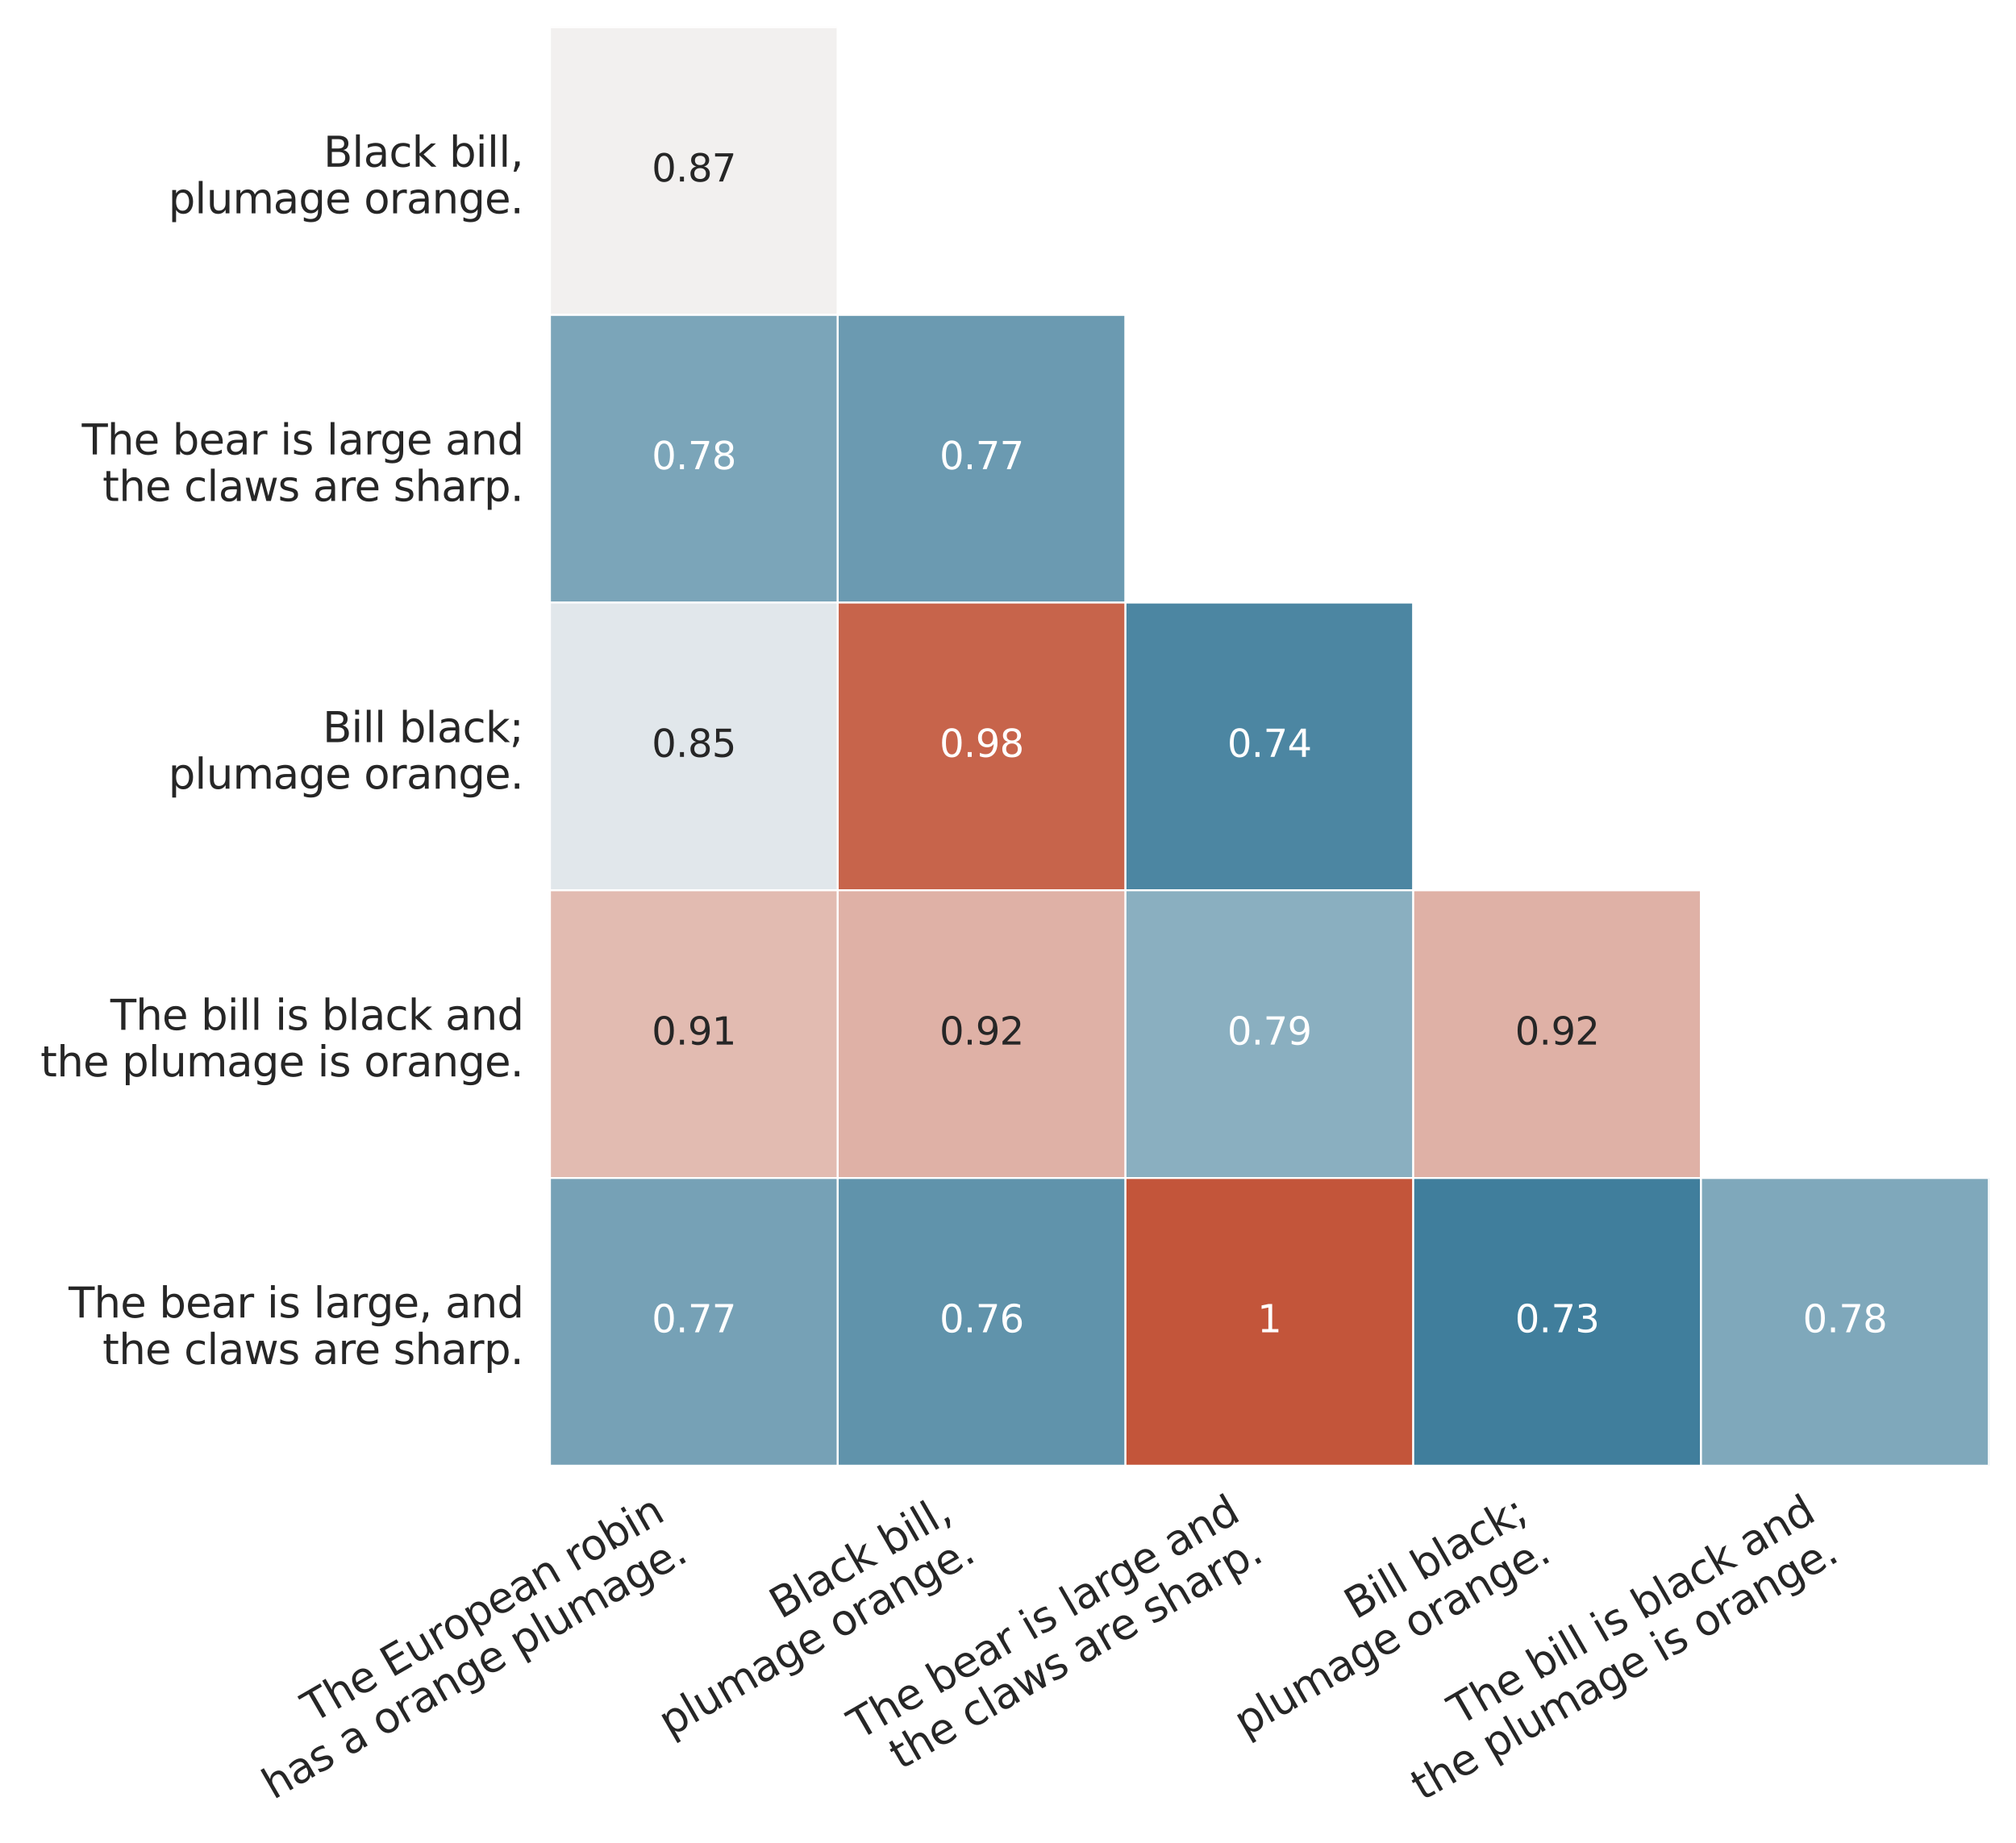 <?xml version="1.0" encoding="utf-8" standalone="no"?>
<!DOCTYPE svg PUBLIC "-//W3C//DTD SVG 1.1//EN"
  "http://www.w3.org/Graphics/SVG/1.1/DTD/svg11.dtd">
<svg height="487.433pt" version="1.1" viewBox="0 0 533.172 487.433" width="533.172pt" xmlns="http://www.w3.org/2000/svg" xmlns:xlink="http://www.w3.org/1999/xlink">
 <defs>
  <style type="text/css">*{stroke-linecap:butt;stroke-linejoin:round;}</style>
 </defs>
 <g id="figure_1">
  <g id="patch_1">
   <path d="M 0 487.433 
L 533.172 487.433 
L 533.172 0 
L 0 0 
z
" style="fill:#ffffff;"/>
  </g>
  <g id="axes_1">
   <g id="patch_2">
    <path d="M 145.452 387.72 
L 525.972 387.72 
L 525.972 7.2 
L 145.452 7.2 
z
" style="fill:#ffffff;"/>
   </g>
   <g id="matplotlib.axis_1">
    <g id="xtick_1">
     <g id="text_1">
      <!-- The European robin -->
      <g style="fill:#262626;" transform="translate(82.795 455.887)rotate(-30)scale(0.11 -0.11)">
       <defs>
        <path d="M -19 4666 
L 3928 4666 
L 3928 4134 
L 2272 4134 
L 2272 0 
L 1638 0 
L 1638 4134 
L -19 4134 
L -19 4666 
z
" id="DejaVuSans-54" transform="scale(0.016)"/>
        <path d="M 3513 2113 
L 3513 0 
L 2938 0 
L 2938 2094 
Q 2938 2591 2744 2837 
Q 2550 3084 2163 3084 
Q 1697 3084 1428 2787 
Q 1159 2491 1159 1978 
L 1159 0 
L 581 0 
L 581 4863 
L 1159 4863 
L 1159 2956 
Q 1366 3272 1645 3428 
Q 1925 3584 2291 3584 
Q 2894 3584 3203 3211 
Q 3513 2838 3513 2113 
z
" id="DejaVuSans-68" transform="scale(0.016)"/>
        <path d="M 3597 1894 
L 3597 1613 
L 953 1613 
Q 991 1019 1311 708 
Q 1631 397 2203 397 
Q 2534 397 2845 478 
Q 3156 559 3463 722 
L 3463 178 
Q 3153 47 2828 -22 
Q 2503 -91 2169 -91 
Q 1331 -91 842 396 
Q 353 884 353 1716 
Q 353 2575 817 3079 
Q 1281 3584 2069 3584 
Q 2775 3584 3186 3129 
Q 3597 2675 3597 1894 
z
M 3022 2063 
Q 3016 2534 2758 2815 
Q 2500 3097 2075 3097 
Q 1594 3097 1305 2825 
Q 1016 2553 972 2059 
L 3022 2063 
z
" id="DejaVuSans-65" transform="scale(0.016)"/>
        <path id="DejaVuSans-20" transform="scale(0.016)"/>
        <path d="M 628 4666 
L 3578 4666 
L 3578 4134 
L 1259 4134 
L 1259 2753 
L 3481 2753 
L 3481 2222 
L 1259 2222 
L 1259 531 
L 3634 531 
L 3634 0 
L 628 0 
L 628 4666 
z
" id="DejaVuSans-45" transform="scale(0.016)"/>
        <path d="M 544 1381 
L 544 3500 
L 1119 3500 
L 1119 1403 
Q 1119 906 1312 657 
Q 1506 409 1894 409 
Q 2359 409 2629 706 
Q 2900 1003 2900 1516 
L 2900 3500 
L 3475 3500 
L 3475 0 
L 2900 0 
L 2900 538 
Q 2691 219 2414 64 
Q 2138 -91 1772 -91 
Q 1169 -91 856 284 
Q 544 659 544 1381 
z
M 1991 3584 
L 1991 3584 
z
" id="DejaVuSans-75" transform="scale(0.016)"/>
        <path d="M 2631 2963 
Q 2534 3019 2420 3045 
Q 2306 3072 2169 3072 
Q 1681 3072 1420 2755 
Q 1159 2438 1159 1844 
L 1159 0 
L 581 0 
L 581 3500 
L 1159 3500 
L 1159 2956 
Q 1341 3275 1631 3429 
Q 1922 3584 2338 3584 
Q 2397 3584 2469 3576 
Q 2541 3569 2628 3553 
L 2631 2963 
z
" id="DejaVuSans-72" transform="scale(0.016)"/>
        <path d="M 1959 3097 
Q 1497 3097 1228 2736 
Q 959 2375 959 1747 
Q 959 1119 1226 758 
Q 1494 397 1959 397 
Q 2419 397 2687 759 
Q 2956 1122 2956 1747 
Q 2956 2369 2687 2733 
Q 2419 3097 1959 3097 
z
M 1959 3584 
Q 2709 3584 3137 3096 
Q 3566 2609 3566 1747 
Q 3566 888 3137 398 
Q 2709 -91 1959 -91 
Q 1206 -91 779 398 
Q 353 888 353 1747 
Q 353 2609 779 3096 
Q 1206 3584 1959 3584 
z
" id="DejaVuSans-6f" transform="scale(0.016)"/>
        <path d="M 1159 525 
L 1159 -1331 
L 581 -1331 
L 581 3500 
L 1159 3500 
L 1159 2969 
Q 1341 3281 1617 3432 
Q 1894 3584 2278 3584 
Q 2916 3584 3314 3078 
Q 3713 2572 3713 1747 
Q 3713 922 3314 415 
Q 2916 -91 2278 -91 
Q 1894 -91 1617 61 
Q 1341 213 1159 525 
z
M 3116 1747 
Q 3116 2381 2855 2742 
Q 2594 3103 2138 3103 
Q 1681 3103 1420 2742 
Q 1159 2381 1159 1747 
Q 1159 1113 1420 752 
Q 1681 391 2138 391 
Q 2594 391 2855 752 
Q 3116 1113 3116 1747 
z
" id="DejaVuSans-70" transform="scale(0.016)"/>
        <path d="M 2194 1759 
Q 1497 1759 1228 1600 
Q 959 1441 959 1056 
Q 959 750 1161 570 
Q 1363 391 1709 391 
Q 2188 391 2477 730 
Q 2766 1069 2766 1631 
L 2766 1759 
L 2194 1759 
z
M 3341 1997 
L 3341 0 
L 2766 0 
L 2766 531 
Q 2569 213 2275 61 
Q 1981 -91 1556 -91 
Q 1019 -91 701 211 
Q 384 513 384 1019 
Q 384 1609 779 1909 
Q 1175 2209 1959 2209 
L 2766 2209 
L 2766 2266 
Q 2766 2663 2505 2880 
Q 2244 3097 1772 3097 
Q 1472 3097 1187 3025 
Q 903 2953 641 2809 
L 641 3341 
Q 956 3463 1253 3523 
Q 1550 3584 1831 3584 
Q 2591 3584 2966 3190 
Q 3341 2797 3341 1997 
z
" id="DejaVuSans-61" transform="scale(0.016)"/>
        <path d="M 3513 2113 
L 3513 0 
L 2938 0 
L 2938 2094 
Q 2938 2591 2744 2837 
Q 2550 3084 2163 3084 
Q 1697 3084 1428 2787 
Q 1159 2491 1159 1978 
L 1159 0 
L 581 0 
L 581 3500 
L 1159 3500 
L 1159 2956 
Q 1366 3272 1645 3428 
Q 1925 3584 2291 3584 
Q 2894 3584 3203 3211 
Q 3513 2838 3513 2113 
z
" id="DejaVuSans-6e" transform="scale(0.016)"/>
        <path d="M 3116 1747 
Q 3116 2381 2855 2742 
Q 2594 3103 2138 3103 
Q 1681 3103 1420 2742 
Q 1159 2381 1159 1747 
Q 1159 1113 1420 752 
Q 1681 391 2138 391 
Q 2594 391 2855 752 
Q 3116 1113 3116 1747 
z
M 1159 2969 
Q 1341 3281 1617 3432 
Q 1894 3584 2278 3584 
Q 2916 3584 3314 3078 
Q 3713 2572 3713 1747 
Q 3713 922 3314 415 
Q 2916 -91 2278 -91 
Q 1894 -91 1617 61 
Q 1341 213 1159 525 
L 1159 0 
L 581 0 
L 581 4863 
L 1159 4863 
L 1159 2969 
z
" id="DejaVuSans-62" transform="scale(0.016)"/>
        <path d="M 603 3500 
L 1178 3500 
L 1178 0 
L 603 0 
L 603 3500 
z
M 603 4863 
L 1178 4863 
L 1178 4134 
L 603 4134 
L 603 4863 
z
" id="DejaVuSans-69" transform="scale(0.016)"/>
       </defs>
       <use xlink:href="#DejaVuSans-54"/>
       <use x="61.084" xlink:href="#DejaVuSans-68"/>
       <use x="124.463" xlink:href="#DejaVuSans-65"/>
       <use x="185.986" xlink:href="#DejaVuSans-20"/>
       <use x="217.773" xlink:href="#DejaVuSans-45"/>
       <use x="280.957" xlink:href="#DejaVuSans-75"/>
       <use x="344.336" xlink:href="#DejaVuSans-72"/>
       <use x="383.199" xlink:href="#DejaVuSans-6f"/>
       <use x="444.381" xlink:href="#DejaVuSans-70"/>
       <use x="507.857" xlink:href="#DejaVuSans-65"/>
       <use x="569.381" xlink:href="#DejaVuSans-61"/>
       <use x="630.66" xlink:href="#DejaVuSans-6e"/>
       <use x="694.039" xlink:href="#DejaVuSans-20"/>
       <use x="725.826" xlink:href="#DejaVuSans-72"/>
       <use x="764.689" xlink:href="#DejaVuSans-6f"/>
       <use x="825.871" xlink:href="#DejaVuSans-62"/>
       <use x="889.348" xlink:href="#DejaVuSans-69"/>
       <use x="917.131" xlink:href="#DejaVuSans-6e"/>
      </g>
      <!--  has a orange plumage. -->
      <g style="fill:#262626;" transform="translate(69.26 477.925)rotate(-30)scale(0.11 -0.11)">
       <defs>
        <path d="M 2834 3397 
L 2834 2853 
Q 2591 2978 2328 3040 
Q 2066 3103 1784 3103 
Q 1356 3103 1142 2972 
Q 928 2841 928 2578 
Q 928 2378 1081 2264 
Q 1234 2150 1697 2047 
L 1894 2003 
Q 2506 1872 2764 1633 
Q 3022 1394 3022 966 
Q 3022 478 2636 193 
Q 2250 -91 1575 -91 
Q 1294 -91 989 -36 
Q 684 19 347 128 
L 347 722 
Q 666 556 975 473 
Q 1284 391 1588 391 
Q 1994 391 2212 530 
Q 2431 669 2431 922 
Q 2431 1156 2273 1281 
Q 2116 1406 1581 1522 
L 1381 1569 
Q 847 1681 609 1914 
Q 372 2147 372 2553 
Q 372 3047 722 3315 
Q 1072 3584 1716 3584 
Q 2034 3584 2315 3537 
Q 2597 3491 2834 3397 
z
" id="DejaVuSans-73" transform="scale(0.016)"/>
        <path d="M 2906 1791 
Q 2906 2416 2648 2759 
Q 2391 3103 1925 3103 
Q 1463 3103 1205 2759 
Q 947 2416 947 1791 
Q 947 1169 1205 825 
Q 1463 481 1925 481 
Q 2391 481 2648 825 
Q 2906 1169 2906 1791 
z
M 3481 434 
Q 3481 -459 3084 -895 
Q 2688 -1331 1869 -1331 
Q 1566 -1331 1297 -1286 
Q 1028 -1241 775 -1147 
L 775 -588 
Q 1028 -725 1275 -790 
Q 1522 -856 1778 -856 
Q 2344 -856 2625 -561 
Q 2906 -266 2906 331 
L 2906 616 
Q 2728 306 2450 153 
Q 2172 0 1784 0 
Q 1141 0 747 490 
Q 353 981 353 1791 
Q 353 2603 747 3093 
Q 1141 3584 1784 3584 
Q 2172 3584 2450 3431 
Q 2728 3278 2906 2969 
L 2906 3500 
L 3481 3500 
L 3481 434 
z
" id="DejaVuSans-67" transform="scale(0.016)"/>
        <path d="M 603 4863 
L 1178 4863 
L 1178 0 
L 603 0 
L 603 4863 
z
" id="DejaVuSans-6c" transform="scale(0.016)"/>
        <path d="M 3328 2828 
Q 3544 3216 3844 3400 
Q 4144 3584 4550 3584 
Q 5097 3584 5394 3201 
Q 5691 2819 5691 2113 
L 5691 0 
L 5113 0 
L 5113 2094 
Q 5113 2597 4934 2840 
Q 4756 3084 4391 3084 
Q 3944 3084 3684 2787 
Q 3425 2491 3425 1978 
L 3425 0 
L 2847 0 
L 2847 2094 
Q 2847 2600 2669 2842 
Q 2491 3084 2119 3084 
Q 1678 3084 1418 2786 
Q 1159 2488 1159 1978 
L 1159 0 
L 581 0 
L 581 3500 
L 1159 3500 
L 1159 2956 
Q 1356 3278 1631 3431 
Q 1906 3584 2284 3584 
Q 2666 3584 2933 3390 
Q 3200 3197 3328 2828 
z
" id="DejaVuSans-6d" transform="scale(0.016)"/>
        <path d="M 684 794 
L 1344 794 
L 1344 0 
L 684 0 
L 684 794 
z
" id="DejaVuSans-2e" transform="scale(0.016)"/>
       </defs>
       <use xlink:href="#DejaVuSans-20"/>
       <use x="31.787" xlink:href="#DejaVuSans-68"/>
       <use x="95.166" xlink:href="#DejaVuSans-61"/>
       <use x="156.445" xlink:href="#DejaVuSans-73"/>
       <use x="208.545" xlink:href="#DejaVuSans-20"/>
       <use x="240.332" xlink:href="#DejaVuSans-61"/>
       <use x="301.611" xlink:href="#DejaVuSans-20"/>
       <use x="333.398" xlink:href="#DejaVuSans-6f"/>
       <use x="394.58" xlink:href="#DejaVuSans-72"/>
       <use x="435.693" xlink:href="#DejaVuSans-61"/>
       <use x="496.973" xlink:href="#DejaVuSans-6e"/>
       <use x="560.352" xlink:href="#DejaVuSans-67"/>
       <use x="623.828" xlink:href="#DejaVuSans-65"/>
       <use x="685.352" xlink:href="#DejaVuSans-20"/>
       <use x="717.139" xlink:href="#DejaVuSans-70"/>
       <use x="780.615" xlink:href="#DejaVuSans-6c"/>
       <use x="808.398" xlink:href="#DejaVuSans-75"/>
       <use x="871.777" xlink:href="#DejaVuSans-6d"/>
       <use x="969.189" xlink:href="#DejaVuSans-61"/>
       <use x="1030.469" xlink:href="#DejaVuSans-67"/>
       <use x="1093.945" xlink:href="#DejaVuSans-65"/>
       <use x="1155.469" xlink:href="#DejaVuSans-2e"/>
      </g>
     </g>
    </g>
    <g id="xtick_2">
     <g id="text_2">
      <!-- Black bill, -->
      <g style="fill:#262626;" transform="translate(206.489 428.411)rotate(-30)scale(0.11 -0.11)">
       <defs>
        <path d="M 1259 2228 
L 1259 519 
L 2272 519 
Q 2781 519 3026 730 
Q 3272 941 3272 1375 
Q 3272 1813 3026 2020 
Q 2781 2228 2272 2228 
L 1259 2228 
z
M 1259 4147 
L 1259 2741 
L 2194 2741 
Q 2656 2741 2882 2914 
Q 3109 3088 3109 3444 
Q 3109 3797 2882 3972 
Q 2656 4147 2194 4147 
L 1259 4147 
z
M 628 4666 
L 2241 4666 
Q 2963 4666 3353 4366 
Q 3744 4066 3744 3513 
Q 3744 3084 3544 2831 
Q 3344 2578 2956 2516 
Q 3422 2416 3680 2098 
Q 3938 1781 3938 1306 
Q 3938 681 3513 340 
Q 3088 0 2303 0 
L 628 0 
L 628 4666 
z
" id="DejaVuSans-42" transform="scale(0.016)"/>
        <path d="M 3122 3366 
L 3122 2828 
Q 2878 2963 2633 3030 
Q 2388 3097 2138 3097 
Q 1578 3097 1268 2742 
Q 959 2388 959 1747 
Q 959 1106 1268 751 
Q 1578 397 2138 397 
Q 2388 397 2633 464 
Q 2878 531 3122 666 
L 3122 134 
Q 2881 22 2623 -34 
Q 2366 -91 2075 -91 
Q 1284 -91 818 406 
Q 353 903 353 1747 
Q 353 2603 823 3093 
Q 1294 3584 2113 3584 
Q 2378 3584 2631 3529 
Q 2884 3475 3122 3366 
z
" id="DejaVuSans-63" transform="scale(0.016)"/>
        <path d="M 581 4863 
L 1159 4863 
L 1159 1991 
L 2875 3500 
L 3609 3500 
L 1753 1863 
L 3688 0 
L 2938 0 
L 1159 1709 
L 1159 0 
L 581 0 
L 581 4863 
z
" id="DejaVuSans-6b" transform="scale(0.016)"/>
        <path d="M 750 794 
L 1409 794 
L 1409 256 
L 897 -744 
L 494 -744 
L 750 256 
L 750 794 
z
" id="DejaVuSans-2c" transform="scale(0.016)"/>
       </defs>
       <use xlink:href="#DejaVuSans-42"/>
       <use x="68.604" xlink:href="#DejaVuSans-6c"/>
       <use x="96.387" xlink:href="#DejaVuSans-61"/>
       <use x="157.666" xlink:href="#DejaVuSans-63"/>
       <use x="212.646" xlink:href="#DejaVuSans-6b"/>
       <use x="270.557" xlink:href="#DejaVuSans-20"/>
       <use x="302.344" xlink:href="#DejaVuSans-62"/>
       <use x="365.82" xlink:href="#DejaVuSans-69"/>
       <use x="393.604" xlink:href="#DejaVuSans-6c"/>
       <use x="421.387" xlink:href="#DejaVuSans-6c"/>
       <use x="449.17" xlink:href="#DejaVuSans-2c"/>
      </g>
      <!--  plumage orange. -->
      <g style="fill:#262626;" transform="translate(174.094 461.337)rotate(-30)scale(0.11 -0.11)">
       <use xlink:href="#DejaVuSans-20"/>
       <use x="31.787" xlink:href="#DejaVuSans-70"/>
       <use x="95.264" xlink:href="#DejaVuSans-6c"/>
       <use x="123.047" xlink:href="#DejaVuSans-75"/>
       <use x="186.426" xlink:href="#DejaVuSans-6d"/>
       <use x="283.838" xlink:href="#DejaVuSans-61"/>
       <use x="345.117" xlink:href="#DejaVuSans-67"/>
       <use x="408.594" xlink:href="#DejaVuSans-65"/>
       <use x="470.117" xlink:href="#DejaVuSans-20"/>
       <use x="501.904" xlink:href="#DejaVuSans-6f"/>
       <use x="563.086" xlink:href="#DejaVuSans-72"/>
       <use x="604.199" xlink:href="#DejaVuSans-61"/>
       <use x="665.479" xlink:href="#DejaVuSans-6e"/>
       <use x="728.857" xlink:href="#DejaVuSans-67"/>
       <use x="792.334" xlink:href="#DejaVuSans-65"/>
       <use x="853.857" xlink:href="#DejaVuSans-2e"/>
      </g>
     </g>
    </g>
    <g id="xtick_3">
     <g id="text_3">
      <!-- The bear is large and -->
      <g style="fill:#262626;" transform="translate(227.244 460.367)rotate(-30)scale(0.11 -0.11)">
       <defs>
        <path d="M 2906 2969 
L 2906 4863 
L 3481 4863 
L 3481 0 
L 2906 0 
L 2906 525 
Q 2725 213 2448 61 
Q 2172 -91 1784 -91 
Q 1150 -91 751 415 
Q 353 922 353 1747 
Q 353 2572 751 3078 
Q 1150 3584 1784 3584 
Q 2172 3584 2448 3432 
Q 2725 3281 2906 2969 
z
M 947 1747 
Q 947 1113 1208 752 
Q 1469 391 1925 391 
Q 2381 391 2643 752 
Q 2906 1113 2906 1747 
Q 2906 2381 2643 2742 
Q 2381 3103 1925 3103 
Q 1469 3103 1208 2742 
Q 947 2381 947 1747 
z
" id="DejaVuSans-64" transform="scale(0.016)"/>
       </defs>
       <use xlink:href="#DejaVuSans-54"/>
       <use x="61.084" xlink:href="#DejaVuSans-68"/>
       <use x="124.463" xlink:href="#DejaVuSans-65"/>
       <use x="185.986" xlink:href="#DejaVuSans-20"/>
       <use x="217.773" xlink:href="#DejaVuSans-62"/>
       <use x="281.25" xlink:href="#DejaVuSans-65"/>
       <use x="342.773" xlink:href="#DejaVuSans-61"/>
       <use x="404.053" xlink:href="#DejaVuSans-72"/>
       <use x="445.166" xlink:href="#DejaVuSans-20"/>
       <use x="476.953" xlink:href="#DejaVuSans-69"/>
       <use x="504.736" xlink:href="#DejaVuSans-73"/>
       <use x="556.836" xlink:href="#DejaVuSans-20"/>
       <use x="588.623" xlink:href="#DejaVuSans-6c"/>
       <use x="616.406" xlink:href="#DejaVuSans-61"/>
       <use x="677.686" xlink:href="#DejaVuSans-72"/>
       <use x="717.049" xlink:href="#DejaVuSans-67"/>
       <use x="780.525" xlink:href="#DejaVuSans-65"/>
       <use x="842.049" xlink:href="#DejaVuSans-20"/>
       <use x="873.836" xlink:href="#DejaVuSans-61"/>
       <use x="935.115" xlink:href="#DejaVuSans-6e"/>
       <use x="998.494" xlink:href="#DejaVuSans-64"/>
      </g>
      <!--  the claws are sharp. -->
      <g style="fill:#262626;" transform="translate(235.119 470.043)rotate(-30)scale(0.11 -0.11)">
       <defs>
        <path d="M 1172 4494 
L 1172 3500 
L 2356 3500 
L 2356 3053 
L 1172 3053 
L 1172 1153 
Q 1172 725 1289 603 
Q 1406 481 1766 481 
L 2356 481 
L 2356 0 
L 1766 0 
Q 1100 0 847 248 
Q 594 497 594 1153 
L 594 3053 
L 172 3053 
L 172 3500 
L 594 3500 
L 594 4494 
L 1172 4494 
z
" id="DejaVuSans-74" transform="scale(0.016)"/>
        <path d="M 269 3500 
L 844 3500 
L 1563 769 
L 2278 3500 
L 2956 3500 
L 3675 769 
L 4391 3500 
L 4966 3500 
L 4050 0 
L 3372 0 
L 2619 2869 
L 1863 0 
L 1184 0 
L 269 3500 
z
" id="DejaVuSans-77" transform="scale(0.016)"/>
       </defs>
       <use xlink:href="#DejaVuSans-20"/>
       <use x="31.787" xlink:href="#DejaVuSans-74"/>
       <use x="70.996" xlink:href="#DejaVuSans-68"/>
       <use x="134.375" xlink:href="#DejaVuSans-65"/>
       <use x="195.898" xlink:href="#DejaVuSans-20"/>
       <use x="227.686" xlink:href="#DejaVuSans-63"/>
       <use x="282.666" xlink:href="#DejaVuSans-6c"/>
       <use x="310.449" xlink:href="#DejaVuSans-61"/>
       <use x="371.729" xlink:href="#DejaVuSans-77"/>
       <use x="453.516" xlink:href="#DejaVuSans-73"/>
       <use x="505.615" xlink:href="#DejaVuSans-20"/>
       <use x="537.402" xlink:href="#DejaVuSans-61"/>
       <use x="598.682" xlink:href="#DejaVuSans-72"/>
       <use x="637.545" xlink:href="#DejaVuSans-65"/>
       <use x="699.068" xlink:href="#DejaVuSans-20"/>
       <use x="730.855" xlink:href="#DejaVuSans-73"/>
       <use x="782.955" xlink:href="#DejaVuSans-68"/>
       <use x="846.334" xlink:href="#DejaVuSans-61"/>
       <use x="907.613" xlink:href="#DejaVuSans-72"/>
       <use x="948.727" xlink:href="#DejaVuSans-70"/>
       <use x="1012.203" xlink:href="#DejaVuSans-2e"/>
      </g>
     </g>
    </g>
    <g id="xtick_4">
     <g id="text_4">
      <!-- Bill black; -->
      <g style="fill:#262626;" transform="translate(358.515 428.516)rotate(-30)scale(0.11 -0.11)">
       <defs>
        <path d="M 750 3309 
L 1409 3309 
L 1409 2516 
L 750 2516 
L 750 3309 
z
M 750 794 
L 1409 794 
L 1409 256 
L 897 -744 
L 494 -744 
L 750 256 
L 750 794 
z
" id="DejaVuSans-3b" transform="scale(0.016)"/>
       </defs>
       <use xlink:href="#DejaVuSans-42"/>
       <use x="68.604" xlink:href="#DejaVuSans-69"/>
       <use x="96.387" xlink:href="#DejaVuSans-6c"/>
       <use x="124.17" xlink:href="#DejaVuSans-6c"/>
       <use x="151.953" xlink:href="#DejaVuSans-20"/>
       <use x="183.74" xlink:href="#DejaVuSans-62"/>
       <use x="247.217" xlink:href="#DejaVuSans-6c"/>
       <use x="275" xlink:href="#DejaVuSans-61"/>
       <use x="336.279" xlink:href="#DejaVuSans-63"/>
       <use x="391.26" xlink:href="#DejaVuSans-6b"/>
       <use x="449.17" xlink:href="#DejaVuSans-3b"/>
      </g>
      <!--  plumage orange. -->
      <g style="fill:#262626;" transform="translate(326.302 461.337)rotate(-30)scale(0.11 -0.11)">
       <use xlink:href="#DejaVuSans-20"/>
       <use x="31.787" xlink:href="#DejaVuSans-70"/>
       <use x="95.264" xlink:href="#DejaVuSans-6c"/>
       <use x="123.047" xlink:href="#DejaVuSans-75"/>
       <use x="186.426" xlink:href="#DejaVuSans-6d"/>
       <use x="283.838" xlink:href="#DejaVuSans-61"/>
       <use x="345.117" xlink:href="#DejaVuSans-67"/>
       <use x="408.594" xlink:href="#DejaVuSans-65"/>
       <use x="470.117" xlink:href="#DejaVuSans-20"/>
       <use x="501.904" xlink:href="#DejaVuSans-6f"/>
       <use x="563.086" xlink:href="#DejaVuSans-72"/>
       <use x="604.199" xlink:href="#DejaVuSans-61"/>
       <use x="665.479" xlink:href="#DejaVuSans-6e"/>
       <use x="728.857" xlink:href="#DejaVuSans-67"/>
       <use x="792.334" xlink:href="#DejaVuSans-65"/>
       <use x="853.857" xlink:href="#DejaVuSans-2e"/>
      </g>
     </g>
    </g>
    <g id="xtick_5">
     <g id="text_5">
      <!-- The bill is black and -->
      <g style="fill:#262626;" transform="translate(385.985 456.595)rotate(-30)scale(0.11 -0.11)">
       <use xlink:href="#DejaVuSans-54"/>
       <use x="61.084" xlink:href="#DejaVuSans-68"/>
       <use x="124.463" xlink:href="#DejaVuSans-65"/>
       <use x="185.986" xlink:href="#DejaVuSans-20"/>
       <use x="217.773" xlink:href="#DejaVuSans-62"/>
       <use x="281.25" xlink:href="#DejaVuSans-69"/>
       <use x="309.033" xlink:href="#DejaVuSans-6c"/>
       <use x="336.816" xlink:href="#DejaVuSans-6c"/>
       <use x="364.6" xlink:href="#DejaVuSans-20"/>
       <use x="396.387" xlink:href="#DejaVuSans-69"/>
       <use x="424.17" xlink:href="#DejaVuSans-73"/>
       <use x="476.27" xlink:href="#DejaVuSans-20"/>
       <use x="508.057" xlink:href="#DejaVuSans-62"/>
       <use x="571.533" xlink:href="#DejaVuSans-6c"/>
       <use x="599.316" xlink:href="#DejaVuSans-61"/>
       <use x="660.596" xlink:href="#DejaVuSans-63"/>
       <use x="715.576" xlink:href="#DejaVuSans-6b"/>
       <use x="773.486" xlink:href="#DejaVuSans-20"/>
       <use x="805.273" xlink:href="#DejaVuSans-61"/>
       <use x="866.553" xlink:href="#DejaVuSans-6e"/>
       <use x="929.932" xlink:href="#DejaVuSans-64"/>
      </g>
      <!--  the plumage is orange. -->
      <g style="fill:#262626;" transform="translate(373.109 478.252)rotate(-30)scale(0.11 -0.11)">
       <use xlink:href="#DejaVuSans-20"/>
       <use x="31.787" xlink:href="#DejaVuSans-74"/>
       <use x="70.996" xlink:href="#DejaVuSans-68"/>
       <use x="134.375" xlink:href="#DejaVuSans-65"/>
       <use x="195.898" xlink:href="#DejaVuSans-20"/>
       <use x="227.686" xlink:href="#DejaVuSans-70"/>
       <use x="291.162" xlink:href="#DejaVuSans-6c"/>
       <use x="318.945" xlink:href="#DejaVuSans-75"/>
       <use x="382.324" xlink:href="#DejaVuSans-6d"/>
       <use x="479.736" xlink:href="#DejaVuSans-61"/>
       <use x="541.016" xlink:href="#DejaVuSans-67"/>
       <use x="604.492" xlink:href="#DejaVuSans-65"/>
       <use x="666.016" xlink:href="#DejaVuSans-20"/>
       <use x="697.803" xlink:href="#DejaVuSans-69"/>
       <use x="725.586" xlink:href="#DejaVuSans-73"/>
       <use x="777.686" xlink:href="#DejaVuSans-20"/>
       <use x="809.473" xlink:href="#DejaVuSans-6f"/>
       <use x="870.654" xlink:href="#DejaVuSans-72"/>
       <use x="911.768" xlink:href="#DejaVuSans-61"/>
       <use x="973.047" xlink:href="#DejaVuSans-6e"/>
       <use x="1036.426" xlink:href="#DejaVuSans-67"/>
       <use x="1099.902" xlink:href="#DejaVuSans-65"/>
       <use x="1161.426" xlink:href="#DejaVuSans-2e"/>
      </g>
     </g>
    </g>
   </g>
   <g id="matplotlib.axis_2">
    <g id="ytick_1">
     <g id="text_6">
      <!-- Black bill, -->
      <g style="fill:#262626;" transform="translate(85.547 44.108)scale(0.11 -0.11)">
       <use xlink:href="#DejaVuSans-42"/>
       <use x="68.604" xlink:href="#DejaVuSans-6c"/>
       <use x="96.387" xlink:href="#DejaVuSans-61"/>
       <use x="157.666" xlink:href="#DejaVuSans-63"/>
       <use x="212.646" xlink:href="#DejaVuSans-6b"/>
       <use x="270.557" xlink:href="#DejaVuSans-20"/>
       <use x="302.344" xlink:href="#DejaVuSans-62"/>
       <use x="365.82" xlink:href="#DejaVuSans-69"/>
       <use x="393.604" xlink:href="#DejaVuSans-6c"/>
       <use x="421.387" xlink:href="#DejaVuSans-6c"/>
       <use x="449.17" xlink:href="#DejaVuSans-2c"/>
      </g>
      <!--  plumage orange. -->
      <g style="fill:#262626;" transform="translate(41.03 56.426)scale(0.11 -0.11)">
       <use xlink:href="#DejaVuSans-20"/>
       <use x="31.787" xlink:href="#DejaVuSans-70"/>
       <use x="95.264" xlink:href="#DejaVuSans-6c"/>
       <use x="123.047" xlink:href="#DejaVuSans-75"/>
       <use x="186.426" xlink:href="#DejaVuSans-6d"/>
       <use x="283.838" xlink:href="#DejaVuSans-61"/>
       <use x="345.117" xlink:href="#DejaVuSans-67"/>
       <use x="408.594" xlink:href="#DejaVuSans-65"/>
       <use x="470.117" xlink:href="#DejaVuSans-20"/>
       <use x="501.904" xlink:href="#DejaVuSans-6f"/>
       <use x="563.086" xlink:href="#DejaVuSans-72"/>
       <use x="604.199" xlink:href="#DejaVuSans-61"/>
       <use x="665.479" xlink:href="#DejaVuSans-6e"/>
       <use x="728.857" xlink:href="#DejaVuSans-67"/>
       <use x="792.334" xlink:href="#DejaVuSans-65"/>
       <use x="853.857" xlink:href="#DejaVuSans-2e"/>
      </g>
     </g>
    </g>
    <g id="ytick_2">
     <g id="text_7">
      <!-- The bear is large and -->
      <g style="fill:#262626;" transform="translate(21.636 120.212)scale(0.11 -0.11)">
       <use xlink:href="#DejaVuSans-54"/>
       <use x="61.084" xlink:href="#DejaVuSans-68"/>
       <use x="124.463" xlink:href="#DejaVuSans-65"/>
       <use x="185.986" xlink:href="#DejaVuSans-20"/>
       <use x="217.773" xlink:href="#DejaVuSans-62"/>
       <use x="281.25" xlink:href="#DejaVuSans-65"/>
       <use x="342.773" xlink:href="#DejaVuSans-61"/>
       <use x="404.053" xlink:href="#DejaVuSans-72"/>
       <use x="445.166" xlink:href="#DejaVuSans-20"/>
       <use x="476.953" xlink:href="#DejaVuSans-69"/>
       <use x="504.736" xlink:href="#DejaVuSans-73"/>
       <use x="556.836" xlink:href="#DejaVuSans-20"/>
       <use x="588.623" xlink:href="#DejaVuSans-6c"/>
       <use x="616.406" xlink:href="#DejaVuSans-61"/>
       <use x="677.686" xlink:href="#DejaVuSans-72"/>
       <use x="717.049" xlink:href="#DejaVuSans-67"/>
       <use x="780.525" xlink:href="#DejaVuSans-65"/>
       <use x="842.049" xlink:href="#DejaVuSans-20"/>
       <use x="873.836" xlink:href="#DejaVuSans-61"/>
       <use x="935.115" xlink:href="#DejaVuSans-6e"/>
       <use x="998.494" xlink:href="#DejaVuSans-64"/>
      </g>
      <!--  the claws are sharp. -->
      <g style="fill:#262626;" transform="translate(23.617 132.53)scale(0.11 -0.11)">
       <use xlink:href="#DejaVuSans-20"/>
       <use x="31.787" xlink:href="#DejaVuSans-74"/>
       <use x="70.996" xlink:href="#DejaVuSans-68"/>
       <use x="134.375" xlink:href="#DejaVuSans-65"/>
       <use x="195.898" xlink:href="#DejaVuSans-20"/>
       <use x="227.686" xlink:href="#DejaVuSans-63"/>
       <use x="282.666" xlink:href="#DejaVuSans-6c"/>
       <use x="310.449" xlink:href="#DejaVuSans-61"/>
       <use x="371.729" xlink:href="#DejaVuSans-77"/>
       <use x="453.516" xlink:href="#DejaVuSans-73"/>
       <use x="505.615" xlink:href="#DejaVuSans-20"/>
       <use x="537.402" xlink:href="#DejaVuSans-61"/>
       <use x="598.682" xlink:href="#DejaVuSans-72"/>
       <use x="637.545" xlink:href="#DejaVuSans-65"/>
       <use x="699.068" xlink:href="#DejaVuSans-20"/>
       <use x="730.855" xlink:href="#DejaVuSans-73"/>
       <use x="782.955" xlink:href="#DejaVuSans-68"/>
       <use x="846.334" xlink:href="#DejaVuSans-61"/>
       <use x="907.613" xlink:href="#DejaVuSans-72"/>
       <use x="948.727" xlink:href="#DejaVuSans-70"/>
       <use x="1012.203" xlink:href="#DejaVuSans-2e"/>
      </g>
     </g>
    </g>
    <g id="ytick_3">
     <g id="text_8">
      <!-- Bill black; -->
      <g style="fill:#262626;" transform="translate(85.338 196.316)scale(0.11 -0.11)">
       <use xlink:href="#DejaVuSans-42"/>
       <use x="68.604" xlink:href="#DejaVuSans-69"/>
       <use x="96.387" xlink:href="#DejaVuSans-6c"/>
       <use x="124.17" xlink:href="#DejaVuSans-6c"/>
       <use x="151.953" xlink:href="#DejaVuSans-20"/>
       <use x="183.74" xlink:href="#DejaVuSans-62"/>
       <use x="247.217" xlink:href="#DejaVuSans-6c"/>
       <use x="275" xlink:href="#DejaVuSans-61"/>
       <use x="336.279" xlink:href="#DejaVuSans-63"/>
       <use x="391.26" xlink:href="#DejaVuSans-6b"/>
       <use x="449.17" xlink:href="#DejaVuSans-3b"/>
      </g>
      <!--  plumage orange. -->
      <g style="fill:#262626;" transform="translate(41.03 208.634)scale(0.11 -0.11)">
       <use xlink:href="#DejaVuSans-20"/>
       <use x="31.787" xlink:href="#DejaVuSans-70"/>
       <use x="95.264" xlink:href="#DejaVuSans-6c"/>
       <use x="123.047" xlink:href="#DejaVuSans-75"/>
       <use x="186.426" xlink:href="#DejaVuSans-6d"/>
       <use x="283.838" xlink:href="#DejaVuSans-61"/>
       <use x="345.117" xlink:href="#DejaVuSans-67"/>
       <use x="408.594" xlink:href="#DejaVuSans-65"/>
       <use x="470.117" xlink:href="#DejaVuSans-20"/>
       <use x="501.904" xlink:href="#DejaVuSans-6f"/>
       <use x="563.086" xlink:href="#DejaVuSans-72"/>
       <use x="604.199" xlink:href="#DejaVuSans-61"/>
       <use x="665.479" xlink:href="#DejaVuSans-6e"/>
       <use x="728.857" xlink:href="#DejaVuSans-67"/>
       <use x="792.334" xlink:href="#DejaVuSans-65"/>
       <use x="853.857" xlink:href="#DejaVuSans-2e"/>
      </g>
     </g>
    </g>
    <g id="ytick_4">
     <g id="text_9">
      <!-- The bill is black and -->
      <g style="fill:#262626;" transform="translate(29.179 272.42)scale(0.11 -0.11)">
       <use xlink:href="#DejaVuSans-54"/>
       <use x="61.084" xlink:href="#DejaVuSans-68"/>
       <use x="124.463" xlink:href="#DejaVuSans-65"/>
       <use x="185.986" xlink:href="#DejaVuSans-20"/>
       <use x="217.773" xlink:href="#DejaVuSans-62"/>
       <use x="281.25" xlink:href="#DejaVuSans-69"/>
       <use x="309.033" xlink:href="#DejaVuSans-6c"/>
       <use x="336.816" xlink:href="#DejaVuSans-6c"/>
       <use x="364.6" xlink:href="#DejaVuSans-20"/>
       <use x="396.387" xlink:href="#DejaVuSans-69"/>
       <use x="424.17" xlink:href="#DejaVuSans-73"/>
       <use x="476.27" xlink:href="#DejaVuSans-20"/>
       <use x="508.057" xlink:href="#DejaVuSans-62"/>
       <use x="571.533" xlink:href="#DejaVuSans-6c"/>
       <use x="599.316" xlink:href="#DejaVuSans-61"/>
       <use x="660.596" xlink:href="#DejaVuSans-63"/>
       <use x="715.576" xlink:href="#DejaVuSans-6b"/>
       <use x="773.486" xlink:href="#DejaVuSans-20"/>
       <use x="805.273" xlink:href="#DejaVuSans-61"/>
       <use x="866.553" xlink:href="#DejaVuSans-6e"/>
       <use x="929.932" xlink:href="#DejaVuSans-64"/>
      </g>
      <!--  the plumage is orange. -->
      <g style="fill:#262626;" transform="translate(7.2 284.738)scale(0.11 -0.11)">
       <use xlink:href="#DejaVuSans-20"/>
       <use x="31.787" xlink:href="#DejaVuSans-74"/>
       <use x="70.996" xlink:href="#DejaVuSans-68"/>
       <use x="134.375" xlink:href="#DejaVuSans-65"/>
       <use x="195.898" xlink:href="#DejaVuSans-20"/>
       <use x="227.686" xlink:href="#DejaVuSans-70"/>
       <use x="291.162" xlink:href="#DejaVuSans-6c"/>
       <use x="318.945" xlink:href="#DejaVuSans-75"/>
       <use x="382.324" xlink:href="#DejaVuSans-6d"/>
       <use x="479.736" xlink:href="#DejaVuSans-61"/>
       <use x="541.016" xlink:href="#DejaVuSans-67"/>
       <use x="604.492" xlink:href="#DejaVuSans-65"/>
       <use x="666.016" xlink:href="#DejaVuSans-20"/>
       <use x="697.803" xlink:href="#DejaVuSans-69"/>
       <use x="725.586" xlink:href="#DejaVuSans-73"/>
       <use x="777.686" xlink:href="#DejaVuSans-20"/>
       <use x="809.473" xlink:href="#DejaVuSans-6f"/>
       <use x="870.654" xlink:href="#DejaVuSans-72"/>
       <use x="911.768" xlink:href="#DejaVuSans-61"/>
       <use x="973.047" xlink:href="#DejaVuSans-6e"/>
       <use x="1036.426" xlink:href="#DejaVuSans-67"/>
       <use x="1099.902" xlink:href="#DejaVuSans-65"/>
       <use x="1161.426" xlink:href="#DejaVuSans-2e"/>
      </g>
     </g>
    </g>
    <g id="ytick_5">
     <g id="text_10">
      <!-- The bear is large, and -->
      <g style="fill:#262626;" transform="translate(18.14 348.524)scale(0.11 -0.11)">
       <use xlink:href="#DejaVuSans-54"/>
       <use x="61.084" xlink:href="#DejaVuSans-68"/>
       <use x="124.463" xlink:href="#DejaVuSans-65"/>
       <use x="185.986" xlink:href="#DejaVuSans-20"/>
       <use x="217.773" xlink:href="#DejaVuSans-62"/>
       <use x="281.25" xlink:href="#DejaVuSans-65"/>
       <use x="342.773" xlink:href="#DejaVuSans-61"/>
       <use x="404.053" xlink:href="#DejaVuSans-72"/>
       <use x="445.166" xlink:href="#DejaVuSans-20"/>
       <use x="476.953" xlink:href="#DejaVuSans-69"/>
       <use x="504.736" xlink:href="#DejaVuSans-73"/>
       <use x="556.836" xlink:href="#DejaVuSans-20"/>
       <use x="588.623" xlink:href="#DejaVuSans-6c"/>
       <use x="616.406" xlink:href="#DejaVuSans-61"/>
       <use x="677.686" xlink:href="#DejaVuSans-72"/>
       <use x="717.049" xlink:href="#DejaVuSans-67"/>
       <use x="780.525" xlink:href="#DejaVuSans-65"/>
       <use x="842.049" xlink:href="#DejaVuSans-2c"/>
       <use x="873.836" xlink:href="#DejaVuSans-20"/>
       <use x="905.623" xlink:href="#DejaVuSans-61"/>
       <use x="966.902" xlink:href="#DejaVuSans-6e"/>
       <use x="1030.281" xlink:href="#DejaVuSans-64"/>
      </g>
      <!--  the claws are sharp. -->
      <g style="fill:#262626;" transform="translate(23.617 360.842)scale(0.11 -0.11)">
       <use xlink:href="#DejaVuSans-20"/>
       <use x="31.787" xlink:href="#DejaVuSans-74"/>
       <use x="70.996" xlink:href="#DejaVuSans-68"/>
       <use x="134.375" xlink:href="#DejaVuSans-65"/>
       <use x="195.898" xlink:href="#DejaVuSans-20"/>
       <use x="227.686" xlink:href="#DejaVuSans-63"/>
       <use x="282.666" xlink:href="#DejaVuSans-6c"/>
       <use x="310.449" xlink:href="#DejaVuSans-61"/>
       <use x="371.729" xlink:href="#DejaVuSans-77"/>
       <use x="453.516" xlink:href="#DejaVuSans-73"/>
       <use x="505.615" xlink:href="#DejaVuSans-20"/>
       <use x="537.402" xlink:href="#DejaVuSans-61"/>
       <use x="598.682" xlink:href="#DejaVuSans-72"/>
       <use x="637.545" xlink:href="#DejaVuSans-65"/>
       <use x="699.068" xlink:href="#DejaVuSans-20"/>
       <use x="730.855" xlink:href="#DejaVuSans-73"/>
       <use x="782.955" xlink:href="#DejaVuSans-68"/>
       <use x="846.334" xlink:href="#DejaVuSans-61"/>
       <use x="907.613" xlink:href="#DejaVuSans-72"/>
       <use x="948.727" xlink:href="#DejaVuSans-70"/>
       <use x="1012.203" xlink:href="#DejaVuSans-2e"/>
      </g>
     </g>
    </g>
   </g>
   <g id="QuadMesh_1">
    <path clip-path="url(#p3ac03ca122)" d="M 145.452 7.2 
L 221.556 7.2 
L 221.556 83.304 
L 145.452 83.304 
L 145.452 7.2 
" style="fill:#f2f0ef;stroke:#ffffff;stroke-width:0.5;"/>
    <path clip-path="url(#p3ac03ca122)" d="M 221.556 7.2 
L 297.66 7.2 
L 297.66 83.304 
L 221.556 83.304 
L 221.556 7.2 
" style="fill:none;stroke:#ffffff;stroke-width:0.5;"/>
    <path clip-path="url(#p3ac03ca122)" d="M 297.66 7.2 
L 373.764 7.2 
L 373.764 83.304 
L 297.66 83.304 
L 297.66 7.2 
" style="fill:none;stroke:#ffffff;stroke-width:0.5;"/>
    <path clip-path="url(#p3ac03ca122)" d="M 373.764 7.2 
L 449.868 7.2 
L 449.868 83.304 
L 373.764 83.304 
L 373.764 7.2 
" style="fill:none;stroke:#ffffff;stroke-width:0.5;"/>
    <path clip-path="url(#p3ac03ca122)" d="M 449.868 7.2 
L 525.972 7.2 
L 525.972 83.304 
L 449.868 83.304 
L 449.868 7.2 
" style="fill:none;stroke:#ffffff;stroke-width:0.5;"/>
    <path clip-path="url(#p3ac03ca122)" d="M 145.452 83.304 
L 221.556 83.304 
L 221.556 159.408 
L 145.452 159.408 
L 145.452 83.304 
" style="fill:#7ba5b9;stroke:#ffffff;stroke-width:0.5;"/>
    <path clip-path="url(#p3ac03ca122)" d="M 221.556 83.304 
L 297.66 83.304 
L 297.66 159.408 
L 221.556 159.408 
L 221.556 83.304 
" style="fill:#6b9ab1;stroke:#ffffff;stroke-width:0.5;"/>
    <path clip-path="url(#p3ac03ca122)" d="M 297.66 83.304 
L 373.764 83.304 
L 373.764 159.408 
L 297.66 159.408 
L 297.66 83.304 
" style="fill:none;stroke:#ffffff;stroke-width:0.5;"/>
    <path clip-path="url(#p3ac03ca122)" d="M 373.764 83.304 
L 449.868 83.304 
L 449.868 159.408 
L 373.764 159.408 
L 373.764 83.304 
" style="fill:none;stroke:#ffffff;stroke-width:0.5;"/>
    <path clip-path="url(#p3ac03ca122)" d="M 449.868 83.304 
L 525.972 83.304 
L 525.972 159.408 
L 449.868 159.408 
L 449.868 83.304 
" style="fill:none;stroke:#ffffff;stroke-width:0.5;"/>
    <path clip-path="url(#p3ac03ca122)" d="M 145.452 159.408 
L 221.556 159.408 
L 221.556 235.512 
L 145.452 235.512 
L 145.452 159.408 
" style="fill:#e1e7eb;stroke:#ffffff;stroke-width:0.5;"/>
    <path clip-path="url(#p3ac03ca122)" d="M 221.556 159.408 
L 297.66 159.408 
L 297.66 235.512 
L 221.556 235.512 
L 221.556 159.408 
" style="fill:#c7644b;stroke:#ffffff;stroke-width:0.5;"/>
    <path clip-path="url(#p3ac03ca122)" d="M 297.66 159.408 
L 373.764 159.408 
L 373.764 235.512 
L 297.66 235.512 
L 297.66 159.408 
" style="fill:#4c86a2;stroke:#ffffff;stroke-width:0.5;"/>
    <path clip-path="url(#p3ac03ca122)" d="M 373.764 159.408 
L 449.868 159.408 
L 449.868 235.512 
L 373.764 235.512 
L 373.764 159.408 
" style="fill:none;stroke:#ffffff;stroke-width:0.5;"/>
    <path clip-path="url(#p3ac03ca122)" d="M 449.868 159.408 
L 525.972 159.408 
L 525.972 235.512 
L 449.868 235.512 
L 449.868 159.408 
" style="fill:none;stroke:#ffffff;stroke-width:0.5;"/>
    <path clip-path="url(#p3ac03ca122)" d="M 145.452 235.512 
L 221.556 235.512 
L 221.556 311.616 
L 145.452 311.616 
L 145.452 235.512 
" style="fill:#e2bbb1;stroke:#ffffff;stroke-width:0.5;"/>
    <path clip-path="url(#p3ac03ca122)" d="M 221.556 235.512 
L 297.66 235.512 
L 297.66 311.616 
L 221.556 311.616 
L 221.556 235.512 
" style="fill:#dfb1a6;stroke:#ffffff;stroke-width:0.5;"/>
    <path clip-path="url(#p3ac03ca122)" d="M 297.66 235.512 
L 373.764 235.512 
L 373.764 311.616 
L 297.66 311.616 
L 297.66 235.512 
" style="fill:#8aafc0;stroke:#ffffff;stroke-width:0.5;"/>
    <path clip-path="url(#p3ac03ca122)" d="M 373.764 235.512 
L 449.868 235.512 
L 449.868 311.616 
L 373.764 311.616 
L 373.764 235.512 
" style="fill:#dfb1a6;stroke:#ffffff;stroke-width:0.5;"/>
    <path clip-path="url(#p3ac03ca122)" d="M 449.868 235.512 
L 525.972 235.512 
L 525.972 311.616 
L 449.868 311.616 
L 449.868 235.512 
" style="fill:none;stroke:#ffffff;stroke-width:0.5;"/>
    <path clip-path="url(#p3ac03ca122)" d="M 145.452 311.616 
L 221.556 311.616 
L 221.556 387.72 
L 145.452 387.72 
L 145.452 311.616 
" style="fill:#76a1b6;stroke:#ffffff;stroke-width:0.5;"/>
    <path clip-path="url(#p3ac03ca122)" d="M 221.556 311.616 
L 297.66 311.616 
L 297.66 387.72 
L 221.556 387.72 
L 221.556 311.616 
" style="fill:#6093ab;stroke:#ffffff;stroke-width:0.5;"/>
    <path clip-path="url(#p3ac03ca122)" d="M 297.66 311.616 
L 373.764 311.616 
L 373.764 387.72 
L 297.66 387.72 
L 297.66 311.616 
" style="fill:#c3553a;stroke:#ffffff;stroke-width:0.5;"/>
    <path clip-path="url(#p3ac03ca122)" d="M 373.764 311.616 
L 449.868 311.616 
L 449.868 387.72 
L 373.764 387.72 
L 373.764 311.616 
" style="fill:#407e9c;stroke:#ffffff;stroke-width:0.5;"/>
    <path clip-path="url(#p3ac03ca122)" d="M 449.868 311.616 
L 525.972 311.616 
L 525.972 387.72 
L 449.868 387.72 
L 449.868 311.616 
" style="fill:#7fa8bb;stroke:#ffffff;stroke-width:0.5;"/>
   </g>
   <g id="text_11">
    <!-- 0.87 -->
    <g style="fill:#262626;" transform="translate(172.372 48.011)scale(0.1 -0.1)">
     <defs>
      <path d="M 2034 4250 
Q 1547 4250 1301 3770 
Q 1056 3291 1056 2328 
Q 1056 1369 1301 889 
Q 1547 409 2034 409 
Q 2525 409 2770 889 
Q 3016 1369 3016 2328 
Q 3016 3291 2770 3770 
Q 2525 4250 2034 4250 
z
M 2034 4750 
Q 2819 4750 3233 4129 
Q 3647 3509 3647 2328 
Q 3647 1150 3233 529 
Q 2819 -91 2034 -91 
Q 1250 -91 836 529 
Q 422 1150 422 2328 
Q 422 3509 836 4129 
Q 1250 4750 2034 4750 
z
" id="DejaVuSans-30" transform="scale(0.016)"/>
      <path d="M 2034 2216 
Q 1584 2216 1326 1975 
Q 1069 1734 1069 1313 
Q 1069 891 1326 650 
Q 1584 409 2034 409 
Q 2484 409 2743 651 
Q 3003 894 3003 1313 
Q 3003 1734 2745 1975 
Q 2488 2216 2034 2216 
z
M 1403 2484 
Q 997 2584 770 2862 
Q 544 3141 544 3541 
Q 544 4100 942 4425 
Q 1341 4750 2034 4750 
Q 2731 4750 3128 4425 
Q 3525 4100 3525 3541 
Q 3525 3141 3298 2862 
Q 3072 2584 2669 2484 
Q 3125 2378 3379 2068 
Q 3634 1759 3634 1313 
Q 3634 634 3220 271 
Q 2806 -91 2034 -91 
Q 1263 -91 848 271 
Q 434 634 434 1313 
Q 434 1759 690 2068 
Q 947 2378 1403 2484 
z
M 1172 3481 
Q 1172 3119 1398 2916 
Q 1625 2713 2034 2713 
Q 2441 2713 2670 2916 
Q 2900 3119 2900 3481 
Q 2900 3844 2670 4047 
Q 2441 4250 2034 4250 
Q 1625 4250 1398 4047 
Q 1172 3844 1172 3481 
z
" id="DejaVuSans-38" transform="scale(0.016)"/>
      <path d="M 525 4666 
L 3525 4666 
L 3525 4397 
L 1831 0 
L 1172 0 
L 2766 4134 
L 525 4134 
L 525 4666 
z
" id="DejaVuSans-37" transform="scale(0.016)"/>
     </defs>
     <use xlink:href="#DejaVuSans-30"/>
     <use x="63.623" xlink:href="#DejaVuSans-2e"/>
     <use x="95.41" xlink:href="#DejaVuSans-38"/>
     <use x="159.033" xlink:href="#DejaVuSans-37"/>
    </g>
   </g>
   <g id="text_12">
    <!-- 0.78 -->
    <g style="fill:#ffffff;" transform="translate(172.372 124.115)scale(0.1 -0.1)">
     <use xlink:href="#DejaVuSans-30"/>
     <use x="63.623" xlink:href="#DejaVuSans-2e"/>
     <use x="95.41" xlink:href="#DejaVuSans-37"/>
     <use x="159.033" xlink:href="#DejaVuSans-38"/>
    </g>
   </g>
   <g id="text_13">
    <!-- 0.77 -->
    <g style="fill:#ffffff;" transform="translate(248.476 124.115)scale(0.1 -0.1)">
     <use xlink:href="#DejaVuSans-30"/>
     <use x="63.623" xlink:href="#DejaVuSans-2e"/>
     <use x="95.41" xlink:href="#DejaVuSans-37"/>
     <use x="159.033" xlink:href="#DejaVuSans-37"/>
    </g>
   </g>
   <g id="text_14">
    <!-- 0.85 -->
    <g style="fill:#262626;" transform="translate(172.372 200.219)scale(0.1 -0.1)">
     <defs>
      <path d="M 691 4666 
L 3169 4666 
L 3169 4134 
L 1269 4134 
L 1269 2991 
Q 1406 3038 1543 3061 
Q 1681 3084 1819 3084 
Q 2600 3084 3056 2656 
Q 3513 2228 3513 1497 
Q 3513 744 3044 326 
Q 2575 -91 1722 -91 
Q 1428 -91 1123 -41 
Q 819 9 494 109 
L 494 744 
Q 775 591 1075 516 
Q 1375 441 1709 441 
Q 2250 441 2565 725 
Q 2881 1009 2881 1497 
Q 2881 1984 2565 2268 
Q 2250 2553 1709 2553 
Q 1456 2553 1204 2497 
Q 953 2441 691 2322 
L 691 4666 
z
" id="DejaVuSans-35" transform="scale(0.016)"/>
     </defs>
     <use xlink:href="#DejaVuSans-30"/>
     <use x="63.623" xlink:href="#DejaVuSans-2e"/>
     <use x="95.41" xlink:href="#DejaVuSans-38"/>
     <use x="159.033" xlink:href="#DejaVuSans-35"/>
    </g>
   </g>
   <g id="text_15">
    <!-- 0.98 -->
    <g style="fill:#ffffff;" transform="translate(248.476 200.219)scale(0.1 -0.1)">
     <defs>
      <path d="M 703 97 
L 703 672 
Q 941 559 1184 500 
Q 1428 441 1663 441 
Q 2288 441 2617 861 
Q 2947 1281 2994 2138 
Q 2813 1869 2534 1725 
Q 2256 1581 1919 1581 
Q 1219 1581 811 2004 
Q 403 2428 403 3163 
Q 403 3881 828 4315 
Q 1253 4750 1959 4750 
Q 2769 4750 3195 4129 
Q 3622 3509 3622 2328 
Q 3622 1225 3098 567 
Q 2575 -91 1691 -91 
Q 1453 -91 1209 -44 
Q 966 3 703 97 
z
M 1959 2075 
Q 2384 2075 2632 2365 
Q 2881 2656 2881 3163 
Q 2881 3666 2632 3958 
Q 2384 4250 1959 4250 
Q 1534 4250 1286 3958 
Q 1038 3666 1038 3163 
Q 1038 2656 1286 2365 
Q 1534 2075 1959 2075 
z
" id="DejaVuSans-39" transform="scale(0.016)"/>
     </defs>
     <use xlink:href="#DejaVuSans-30"/>
     <use x="63.623" xlink:href="#DejaVuSans-2e"/>
     <use x="95.41" xlink:href="#DejaVuSans-39"/>
     <use x="159.033" xlink:href="#DejaVuSans-38"/>
    </g>
   </g>
   <g id="text_16">
    <!-- 0.74 -->
    <g style="fill:#ffffff;" transform="translate(324.58 200.219)scale(0.1 -0.1)">
     <defs>
      <path d="M 2419 4116 
L 825 1625 
L 2419 1625 
L 2419 4116 
z
M 2253 4666 
L 3047 4666 
L 3047 1625 
L 3713 1625 
L 3713 1100 
L 3047 1100 
L 3047 0 
L 2419 0 
L 2419 1100 
L 313 1100 
L 313 1709 
L 2253 4666 
z
" id="DejaVuSans-34" transform="scale(0.016)"/>
     </defs>
     <use xlink:href="#DejaVuSans-30"/>
     <use x="63.623" xlink:href="#DejaVuSans-2e"/>
     <use x="95.41" xlink:href="#DejaVuSans-37"/>
     <use x="159.033" xlink:href="#DejaVuSans-34"/>
    </g>
   </g>
   <g id="text_17">
    <!-- 0.91 -->
    <g style="fill:#262626;" transform="translate(172.372 276.323)scale(0.1 -0.1)">
     <defs>
      <path d="M 794 531 
L 1825 531 
L 1825 4091 
L 703 3866 
L 703 4441 
L 1819 4666 
L 2450 4666 
L 2450 531 
L 3481 531 
L 3481 0 
L 794 0 
L 794 531 
z
" id="DejaVuSans-31" transform="scale(0.016)"/>
     </defs>
     <use xlink:href="#DejaVuSans-30"/>
     <use x="63.623" xlink:href="#DejaVuSans-2e"/>
     <use x="95.41" xlink:href="#DejaVuSans-39"/>
     <use x="159.033" xlink:href="#DejaVuSans-31"/>
    </g>
   </g>
   <g id="text_18">
    <!-- 0.92 -->
    <g style="fill:#262626;" transform="translate(248.476 276.323)scale(0.1 -0.1)">
     <defs>
      <path d="M 1228 531 
L 3431 531 
L 3431 0 
L 469 0 
L 469 531 
Q 828 903 1448 1529 
Q 2069 2156 2228 2338 
Q 2531 2678 2651 2914 
Q 2772 3150 2772 3378 
Q 2772 3750 2511 3984 
Q 2250 4219 1831 4219 
Q 1534 4219 1204 4116 
Q 875 4013 500 3803 
L 500 4441 
Q 881 4594 1212 4672 
Q 1544 4750 1819 4750 
Q 2544 4750 2975 4387 
Q 3406 4025 3406 3419 
Q 3406 3131 3298 2873 
Q 3191 2616 2906 2266 
Q 2828 2175 2409 1742 
Q 1991 1309 1228 531 
z
" id="DejaVuSans-32" transform="scale(0.016)"/>
     </defs>
     <use xlink:href="#DejaVuSans-30"/>
     <use x="63.623" xlink:href="#DejaVuSans-2e"/>
     <use x="95.41" xlink:href="#DejaVuSans-39"/>
     <use x="159.033" xlink:href="#DejaVuSans-32"/>
    </g>
   </g>
   <g id="text_19">
    <!-- 0.79 -->
    <g style="fill:#ffffff;" transform="translate(324.58 276.323)scale(0.1 -0.1)">
     <use xlink:href="#DejaVuSans-30"/>
     <use x="63.623" xlink:href="#DejaVuSans-2e"/>
     <use x="95.41" xlink:href="#DejaVuSans-37"/>
     <use x="159.033" xlink:href="#DejaVuSans-39"/>
    </g>
   </g>
   <g id="text_20">
    <!-- 0.92 -->
    <g style="fill:#262626;" transform="translate(400.684 276.323)scale(0.1 -0.1)">
     <use xlink:href="#DejaVuSans-30"/>
     <use x="63.623" xlink:href="#DejaVuSans-2e"/>
     <use x="95.41" xlink:href="#DejaVuSans-39"/>
     <use x="159.033" xlink:href="#DejaVuSans-32"/>
    </g>
   </g>
   <g id="text_21">
    <!-- 0.77 -->
    <g style="fill:#ffffff;" transform="translate(172.372 352.427)scale(0.1 -0.1)">
     <use xlink:href="#DejaVuSans-30"/>
     <use x="63.623" xlink:href="#DejaVuSans-2e"/>
     <use x="95.41" xlink:href="#DejaVuSans-37"/>
     <use x="159.033" xlink:href="#DejaVuSans-37"/>
    </g>
   </g>
   <g id="text_22">
    <!-- 0.76 -->
    <g style="fill:#ffffff;" transform="translate(248.476 352.427)scale(0.1 -0.1)">
     <defs>
      <path d="M 2113 2584 
Q 1688 2584 1439 2293 
Q 1191 2003 1191 1497 
Q 1191 994 1439 701 
Q 1688 409 2113 409 
Q 2538 409 2786 701 
Q 3034 994 3034 1497 
Q 3034 2003 2786 2293 
Q 2538 2584 2113 2584 
z
M 3366 4563 
L 3366 3988 
Q 3128 4100 2886 4159 
Q 2644 4219 2406 4219 
Q 1781 4219 1451 3797 
Q 1122 3375 1075 2522 
Q 1259 2794 1537 2939 
Q 1816 3084 2150 3084 
Q 2853 3084 3261 2657 
Q 3669 2231 3669 1497 
Q 3669 778 3244 343 
Q 2819 -91 2113 -91 
Q 1303 -91 875 529 
Q 447 1150 447 2328 
Q 447 3434 972 4092 
Q 1497 4750 2381 4750 
Q 2619 4750 2861 4703 
Q 3103 4656 3366 4563 
z
" id="DejaVuSans-36" transform="scale(0.016)"/>
     </defs>
     <use xlink:href="#DejaVuSans-30"/>
     <use x="63.623" xlink:href="#DejaVuSans-2e"/>
     <use x="95.41" xlink:href="#DejaVuSans-37"/>
     <use x="159.033" xlink:href="#DejaVuSans-36"/>
    </g>
   </g>
   <g id="text_23">
    <!-- 1 -->
    <g style="fill:#ffffff;" transform="translate(332.531 352.427)scale(0.1 -0.1)">
     <use xlink:href="#DejaVuSans-31"/>
    </g>
   </g>
   <g id="text_24">
    <!-- 0.73 -->
    <g style="fill:#ffffff;" transform="translate(400.684 352.427)scale(0.1 -0.1)">
     <defs>
      <path d="M 2597 2516 
Q 3050 2419 3304 2112 
Q 3559 1806 3559 1356 
Q 3559 666 3084 287 
Q 2609 -91 1734 -91 
Q 1441 -91 1130 -33 
Q 819 25 488 141 
L 488 750 
Q 750 597 1062 519 
Q 1375 441 1716 441 
Q 2309 441 2620 675 
Q 2931 909 2931 1356 
Q 2931 1769 2642 2001 
Q 2353 2234 1838 2234 
L 1294 2234 
L 1294 2753 
L 1863 2753 
Q 2328 2753 2575 2939 
Q 2822 3125 2822 3475 
Q 2822 3834 2567 4026 
Q 2313 4219 1838 4219 
Q 1578 4219 1281 4162 
Q 984 4106 628 3988 
L 628 4550 
Q 988 4650 1302 4700 
Q 1616 4750 1894 4750 
Q 2613 4750 3031 4423 
Q 3450 4097 3450 3541 
Q 3450 3153 3228 2886 
Q 3006 2619 2597 2516 
z
" id="DejaVuSans-33" transform="scale(0.016)"/>
     </defs>
     <use xlink:href="#DejaVuSans-30"/>
     <use x="63.623" xlink:href="#DejaVuSans-2e"/>
     <use x="95.41" xlink:href="#DejaVuSans-37"/>
     <use x="159.033" xlink:href="#DejaVuSans-33"/>
    </g>
   </g>
   <g id="text_25">
    <!-- 0.78 -->
    <g style="fill:#ffffff;" transform="translate(476.788 352.427)scale(0.1 -0.1)">
     <use xlink:href="#DejaVuSans-30"/>
     <use x="63.623" xlink:href="#DejaVuSans-2e"/>
     <use x="95.41" xlink:href="#DejaVuSans-37"/>
     <use x="159.033" xlink:href="#DejaVuSans-38"/>
    </g>
   </g>
  </g>
 </g>
 <defs>
  <clipPath id="p3ac03ca122">
   <rect height="380.52" width="380.52" x="145.452" y="7.2"/>
  </clipPath>
 </defs>
</svg>
